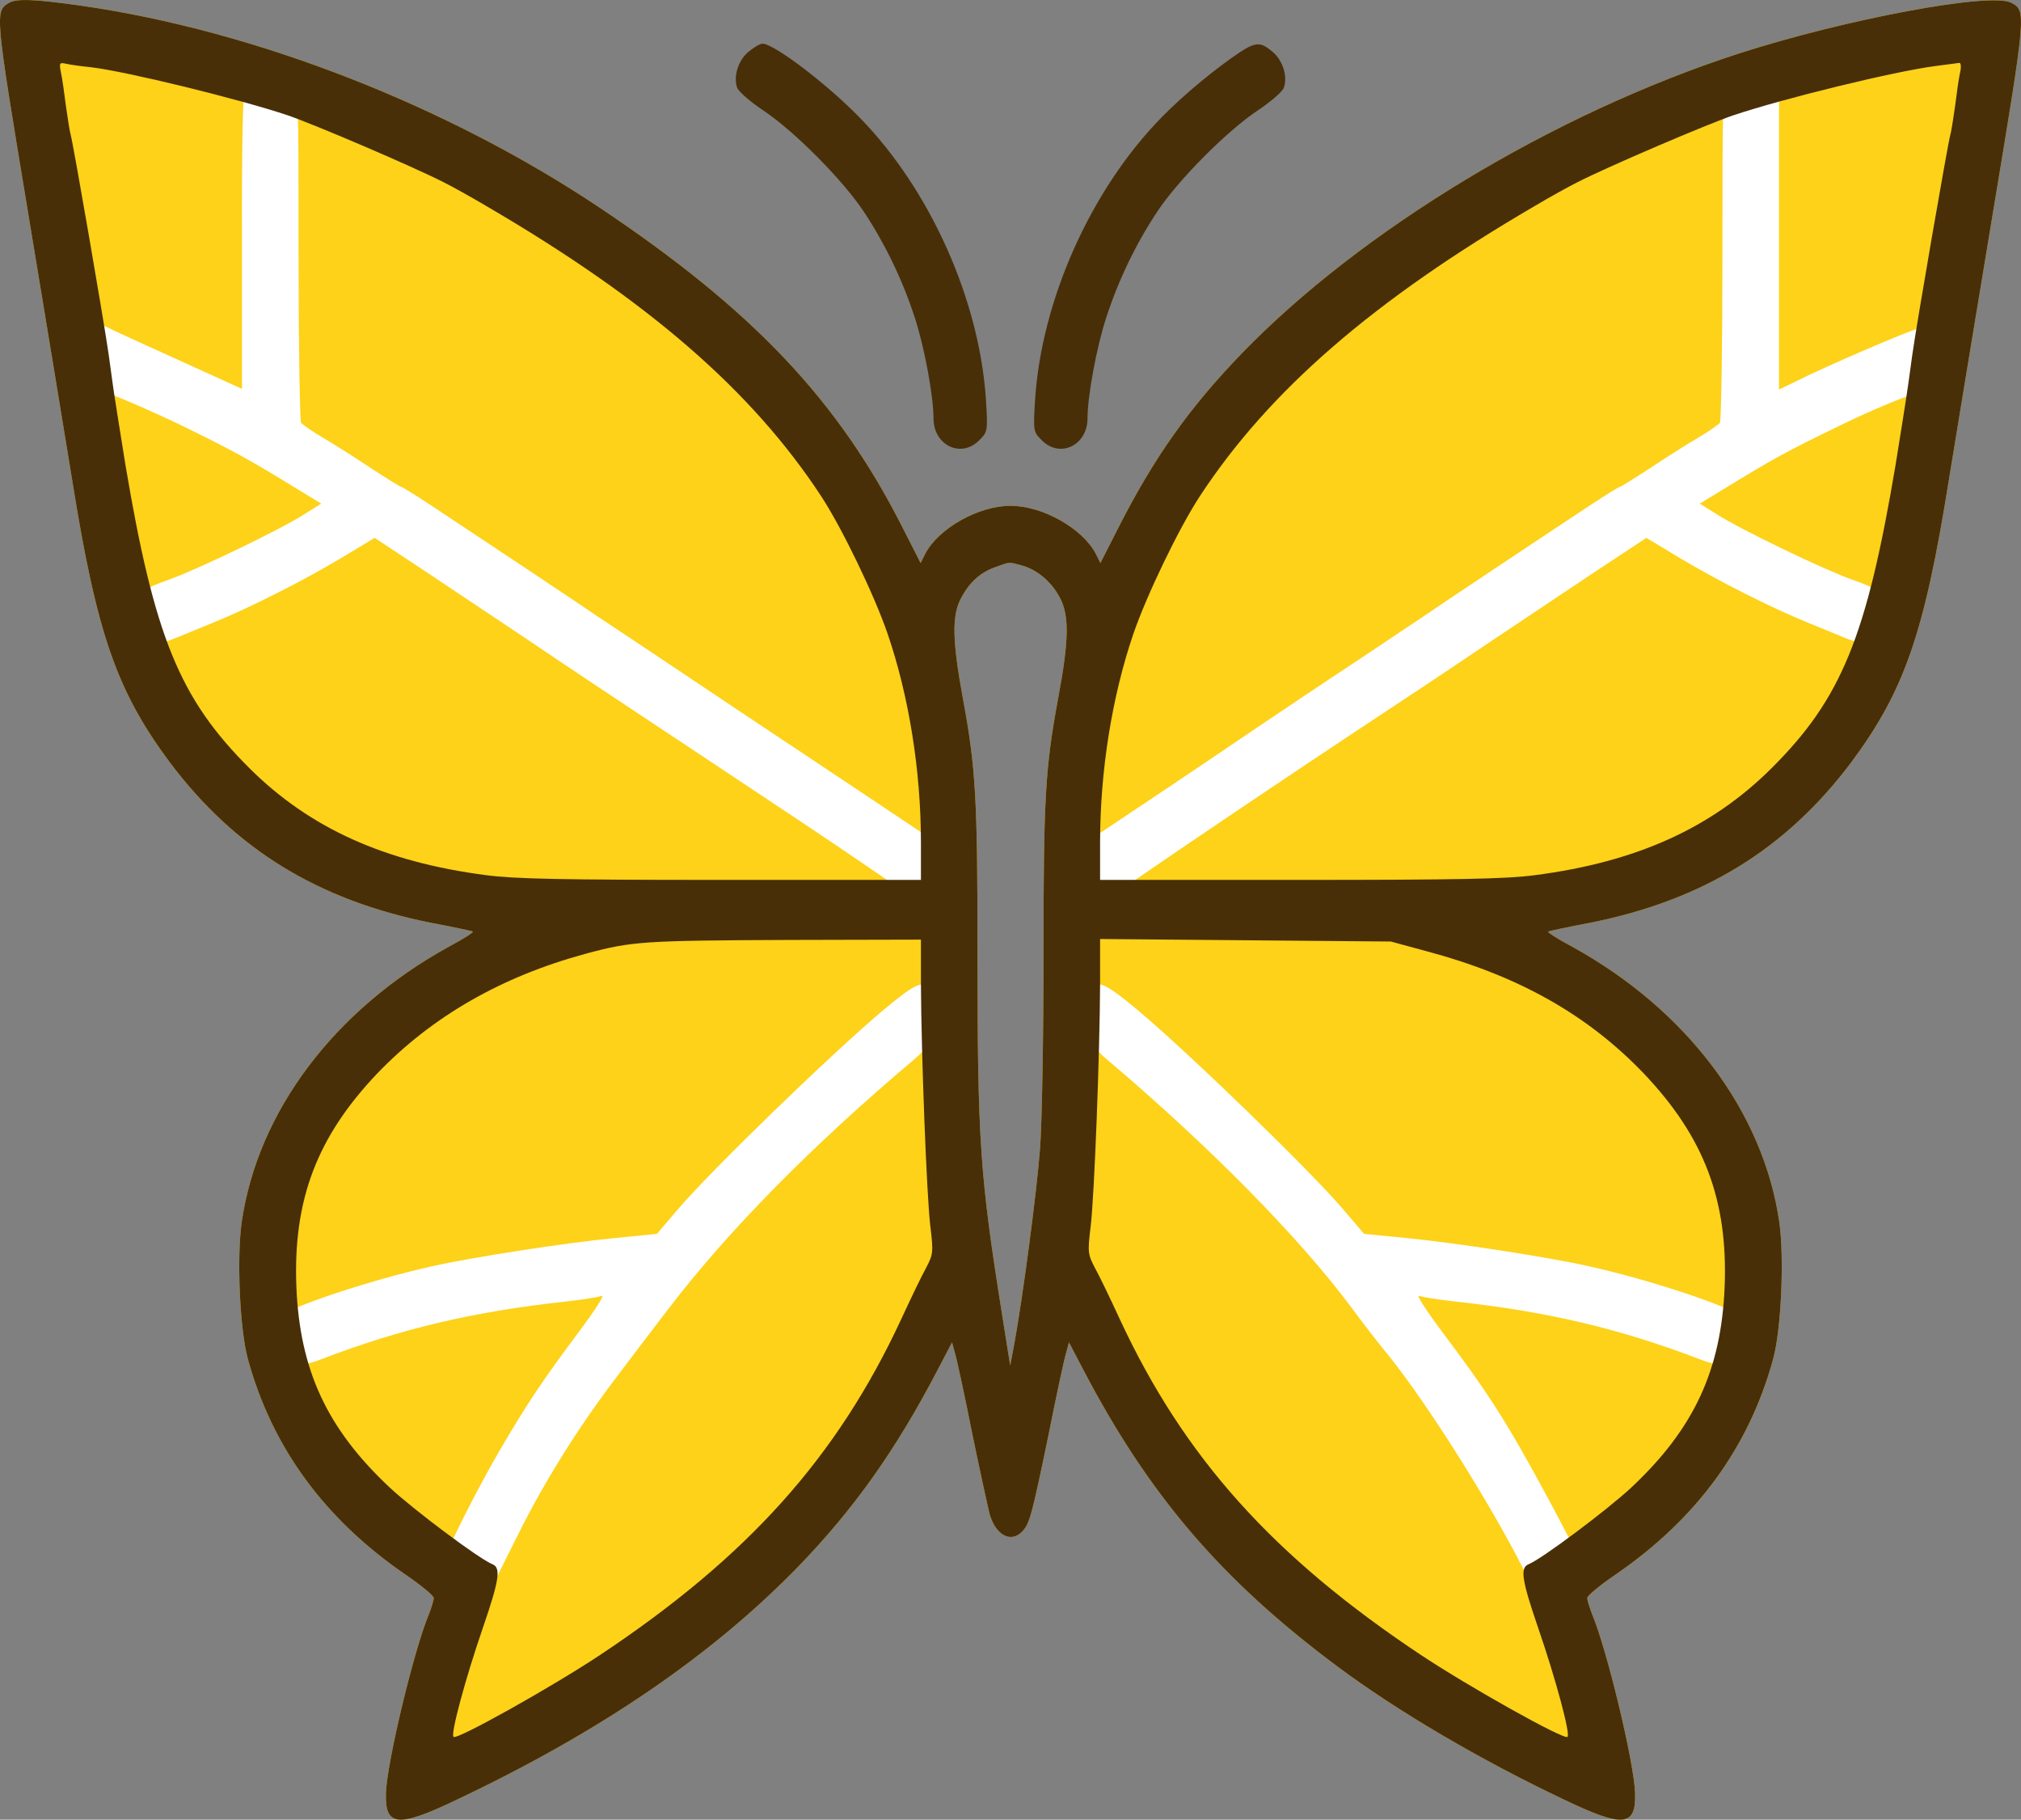 <?xml version="1.0" standalone="no"?>
<!DOCTYPE svg PUBLIC "-//W3C//DTD SVG 20010904//EN"
 "http://www.w3.org/TR/2001/REC-SVG-20010904/DTD/svg10.dtd">
<svg version="1.0" xmlns="http://www.w3.org/2000/svg"
 width="642.982pt" height="578.845pt" viewBox="0 0 642.982 578.845"
 preserveAspectRatio="xMidYMid meet">
<rect x="0" y="0" width="642.982" height="578.845" fill="#808080" stroke="none"/>
<g transform="translate(-17.006,593.897) scale(0.1,-0.1)"
fill="#FDD218" stroke="none">
<path d="M199 5930 c-46 -27 -45 -32 60 -665 55 -330 118 -715 141 -855 78
-488 142 -670 311 -897 207 -275 470 -437 828 -509 69 -13 130 -26 135 -28 6
-1 -28 -23 -75 -48 -364 -200 -609 -524 -660 -877 -16 -115 -6 -343 20 -436
77 -281 244 -508 500 -684 50 -34 91 -68 91 -75 0 -8 -7 -30 -15 -51 -47 -111
-133 -468 -137 -568 -4 -109 37 -113 225 -23 458 217 813 460 1087 742 177
183 310 370 444 627 l45 86 10 -37 c6 -20 31 -136 55 -257 25 -121 50 -235 55
-254 20 -67 69 -92 105 -52 22 25 29 50 82 306 24 121 49 237 55 257 l10 37
45 -86 c209 -400 440 -670 809 -945 192 -143 456 -298 722 -424 188 -90 229
-86 225 23 -4 100 -90 457 -137 568 -8 21 -15 43 -15 51 0 7 41 41 91 75 256
176 423 403 500 684 26 93 36 321 20 436 -51 353 -296 677 -660 877 -47 25
-81 47 -75 48 5 2 66 15 135 28 358 72 621 234 828 509 169 227 233 409 311
897 23 140 86 525 141 855 106 637 106 640 58 665 -64 35 -529 -52 -869 -162
-588 -191 -1200 -561 -1580 -954 -166 -172 -278 -330 -391 -552 l-58 -114 -15
30 c-42 80 -169 152 -271 152 -102 0 -229 -72 -271 -152 l-15 -30 -58 114
c-206 406 -477 691 -961 1015 -487 326 -1096 563 -1646 643 -155 22 -210 24
-235 10z m3223 -1790 c49 -14 94 -52 121 -104 29 -56 28 -134 -6 -316 -42
-227 -47 -320 -47 -823 0 -259 -5 -534 -11 -611 -10 -135 -55 -476 -82 -622
l-13 -69 -27 170 c-69 433 -77 547 -77 1131 0 504 -5 597 -47 824 -33 180 -35
260 -6 315 27 52 62 83 110 100 47 17 41 17 85 5z"/>
</g>

<g transform="translate(-17.006,593.897) scale(0.1,-0.1)"
fill="#ffffff" stroke="none">
<path d="M978 5699 c-10 -5 -22 -19 -28 -29 -7 -13 -11 -181 -10 -494 l0 -474
-130 59 c-212 96 -284 129 -301 138 -9 5 -27 4 -46 -4 -55 -23 -85 -93 -63
-145 11 -26 24 -33 94 -55 44 -14 159 -64 255 -110 167 -82 211 -106 369 -203
l74 -45 -54 -34 c-75 -48 -338 -175 -431 -208 -81 -29 -81 -28 -90 -105 -5
-39 25 -100 49 -100 9 0 36 9 62 19 26 11 81 33 122 50 113 46 282 131 404
204 l108 65 162 -107 c88 -59 231 -154 316 -211 172 -116 189 -127 650 -433
350 -232 524 -350 621 -422 34 -25 67 -45 75 -45 11 0 14 22 14 108 l0 107
-118 79 c-64 43 -313 209 -552 368 -239 160 -446 298 -460 307 -28 20 -399
267 -531 354 -47 31 -89 57 -92 57 -3 0 -45 26 -94 58 -48 32 -117 76 -153 97
-36 21 -68 44 -72 49 -4 6 -8 247 -8 534 0 514 0 524 -21 553 -17 24 -27 29
-62 29 -23 0 -50 -5 -59 -11z"/>
<path d="M5671 5681 c-21 -29 -21 -39 -21 -553 0 -287 -4 -528 -8 -534 -4 -5
-36 -28 -72 -49 -36 -21 -105 -65 -153 -97 -49 -32 -91 -58 -94 -58 -3 0 -45
-26 -92 -57 -135 -89 -503 -334 -531 -354 -14 -9 -106 -71 -205 -137 -99 -65
-245 -163 -325 -217 -80 -54 -245 -166 -367 -247 l-223 -149 0 -115 c0 -126
-3 -122 60 -74 65 50 469 324 835 567 168 111 265 175 455 303 85 57 228 152
316 211 l162 107 108 -65 c122 -73 291 -158 404 -204 41 -17 96 -39 122 -50
26 -10 53 -19 62 -19 24 0 54 61 49 100 -9 77 -9 76 -90 105 -93 33 -356 160
-431 208 l-54 34 74 45 c158 97 202 121 369 202 96 47 208 94 249 105 41 11
81 28 88 38 6 9 12 39 12 66 0 41 -5 53 -30 79 -25 25 -36 29 -61 24 -30 -6
-305 -124 -401 -173 l-48 -23 0 480 0 481 -25 24 c-18 19 -35 25 -69 25 -38 0
-48 -4 -65 -29z"/>
<path d="M2978 2724 c-166 -140 -550 -512 -654 -635 l-64 -75 -132 -13 c-156
-15 -455 -61 -583 -90 -195 -43 -461 -132 -482 -160 -31 -40 -4 -120 48 -141
27 -12 38 -11 78 4 255 98 487 153 783 185 53 6 104 14 113 18 10 3 -23 -47
-72 -113 -114 -152 -173 -240 -259 -389 -98 -170 -203 -389 -192 -401 3 -3 47
-2 97 2 l92 7 70 140 c85 170 194 343 314 500 49 65 122 161 162 213 188 246
454 517 785 796 88 75 109 166 51 224 -27 26 -52 14 -155 -72z"/>
<path d="M3637 2796 c-58 -58 -37 -149 51 -224 328 -277 616 -570 780 -790 30
-41 85 -113 124 -160 122 -153 317 -462 422 -669 l26 -53 95 0 c52 0 95 2 95
5 0 10 -74 156 -148 292 -118 218 -180 315 -325 507 -49 66 -82 116 -72 113 9
-4 60 -12 113 -18 296 -32 528 -87 783 -185 40 -15 51 -16 78 -4 52 21 79 101
48 141 -21 28 -287 117 -482 160 -128 29 -427 75 -583 90 l-132 13 -64 75
c-104 123 -488 495 -654 635 -103 86 -128 98 -155 72z"/>
</g>

<g transform="translate(-17.006,593.897) scale(0.1,-0.1)"
fill="#482F08" stroke="none">
<path d="M199 5930 c-46 -27 -45 -32 60 -665 55 -330 118 -715 141 -855 78
-488 142 -670 311 -897 207 -275 470 -437 828 -509 69 -13 130 -26 135 -28 6
-1 -28 -23 -75 -48 -364 -200 -609 -524 -660 -877 -16 -115 -6 -343 20 -436
77 -281 244 -508 500 -684 50 -34 91 -68 91 -75 0 -8 -7 -30 -15 -51 -47 -111
-133 -468 -137 -568 -4 -109 37 -113 225 -23 458 217 813 460 1087 742 177
183 310 370 444 627 l45 86 10 -37 c6 -20 31 -136 55 -257 25 -121 50 -235 55
-254 20 -67 69 -92 105 -52 22 25 29 50 82 306 24 121 49 237 55 257 l10 37
45 -86 c209 -400 440 -670 809 -945 192 -143 456 -298 722 -424 188 -90 229
-86 225 23 -4 100 -90 457 -137 568 -8 21 -15 43 -15 51 0 7 41 41 91 75 256
176 423 403 500 684 26 93 36 321 20 436 -51 353 -296 677 -660 877 -47 25
-81 47 -75 48 5 2 66 15 135 28 358 72 621 234 828 509 169 227 233 409 311
897 23 140 86 525 141 855 106 637 106 640 58 665 -64 35 -529 -52 -869 -162
-588 -191 -1200 -561 -1580 -954 -166 -172 -278 -330 -391 -552 l-58 -114 -15
30 c-42 80 -169 152 -271 152 -102 0 -229 -72 -271 -152 l-15 -30 -58 114
c-206 406 -477 691 -961 1015 -487 326 -1096 563 -1646 643 -155 22 -210 24
-235 10z m261 -205 c111 -13 468 -100 626 -153 82 -28 394 -161 496 -213 24
-12 86 -46 138 -77 510 -298 842 -585 1063 -922 66 -101 168 -312 211 -437 68
-199 106 -436 106 -664 l0 -119 -634 0 c-506 0 -658 3 -749 15 -324 42 -562
150 -753 340 -223 222 -303 419 -395 966 -16 101 -32 198 -34 214 -3 17 -11
77 -19 135 -15 106 -113 672 -121 700 -3 9 -9 49 -15 90 -5 41 -12 90 -16 108
-6 31 -5 33 17 28 13 -3 49 -8 79 -11z m5946 -17 c-4 -18 -11 -67 -16 -108 -6
-41 -12 -81 -15 -90 -8 -28 -106 -594 -121 -700 -8 -58 -16 -118 -19 -135 -2
-16 -18 -113 -34 -214 -92 -547 -172 -744 -395 -966 -191 -190 -429 -298 -753
-340 -91 -12 -243 -15 -749 -15 l-634 0 0 119 c0 228 38 465 106 664 43 125
145 336 211 437 221 337 553 624 1063 922 52 31 114 65 138 77 102 52 414 185
496 213 161 54 513 140 644 157 37 5 71 9 76 10 5 0 6 -14 2 -31z m-2984
-1568 c49 -14 94 -52 121 -104 29 -56 28 -134 -6 -316 -42 -227 -47 -320 -47
-823 0 -259 -5 -534 -11 -611 -10 -135 -55 -476 -82 -622 l-13 -69 -27 170
c-69 433 -77 547 -77 1131 0 504 -5 597 -47 824 -33 180 -35 260 -6 315 27 52
62 83 110 100 47 17 41 17 85 5z m-322 -1332 c1 -217 18 -672 30 -770 10 -83
9 -89 -14 -133 -14 -25 -49 -98 -79 -163 -204 -439 -488 -755 -957 -1067 -152
-101 -457 -272 -467 -261 -10 9 38 186 93 346 53 154 58 192 31 203 -41 16
-251 173 -328 245 -199 187 -285 373 -296 637 -11 276 65 477 257 679 174 181
394 308 663 381 147 40 187 42 645 44 l422 1 0 -142z m1613 104 c290 -78 509
-202 687 -388 192 -202 268 -403 257 -679 -11 -264 -97 -450 -296 -637 -77
-72 -287 -229 -328 -245 -27 -11 -22 -49 31 -203 55 -160 103 -337 93 -346
-10 -11 -315 160 -467 261 -469 312 -753 628 -957 1067 -30 65 -65 138 -79
163 -23 44 -24 50 -14 133 12 98 29 553 30 770 l0 144 463 -4 462 -4 118 -32z"/>
<path d="M2551 5774 c-32 -27 -48 -77 -36 -113 3 -12 41 -45 83 -73 99 -66
253 -221 320 -322 67 -101 123 -216 162 -336 31 -94 60 -251 60 -322 0 -85 87
-128 145 -70 27 27 28 28 22 127 -20 318 -177 670 -402 900 -105 108 -273 235
-309 235 -8 0 -28 -12 -45 -26z"/>
<path d="M4115 5773 c-74 -49 -180 -136 -250 -208 -225 -230 -382 -582 -402
-900 -6 -99 -5 -100 22 -127 58 -58 145 -15 145 70 0 71 29 228 60 322 39 120
95 235 162 336 67 101 221 256 320 322 42 28 80 61 83 73 12 36 -4 86 -36 113
-38 32 -53 32 -104 -1z"/>
</g>
</svg>
